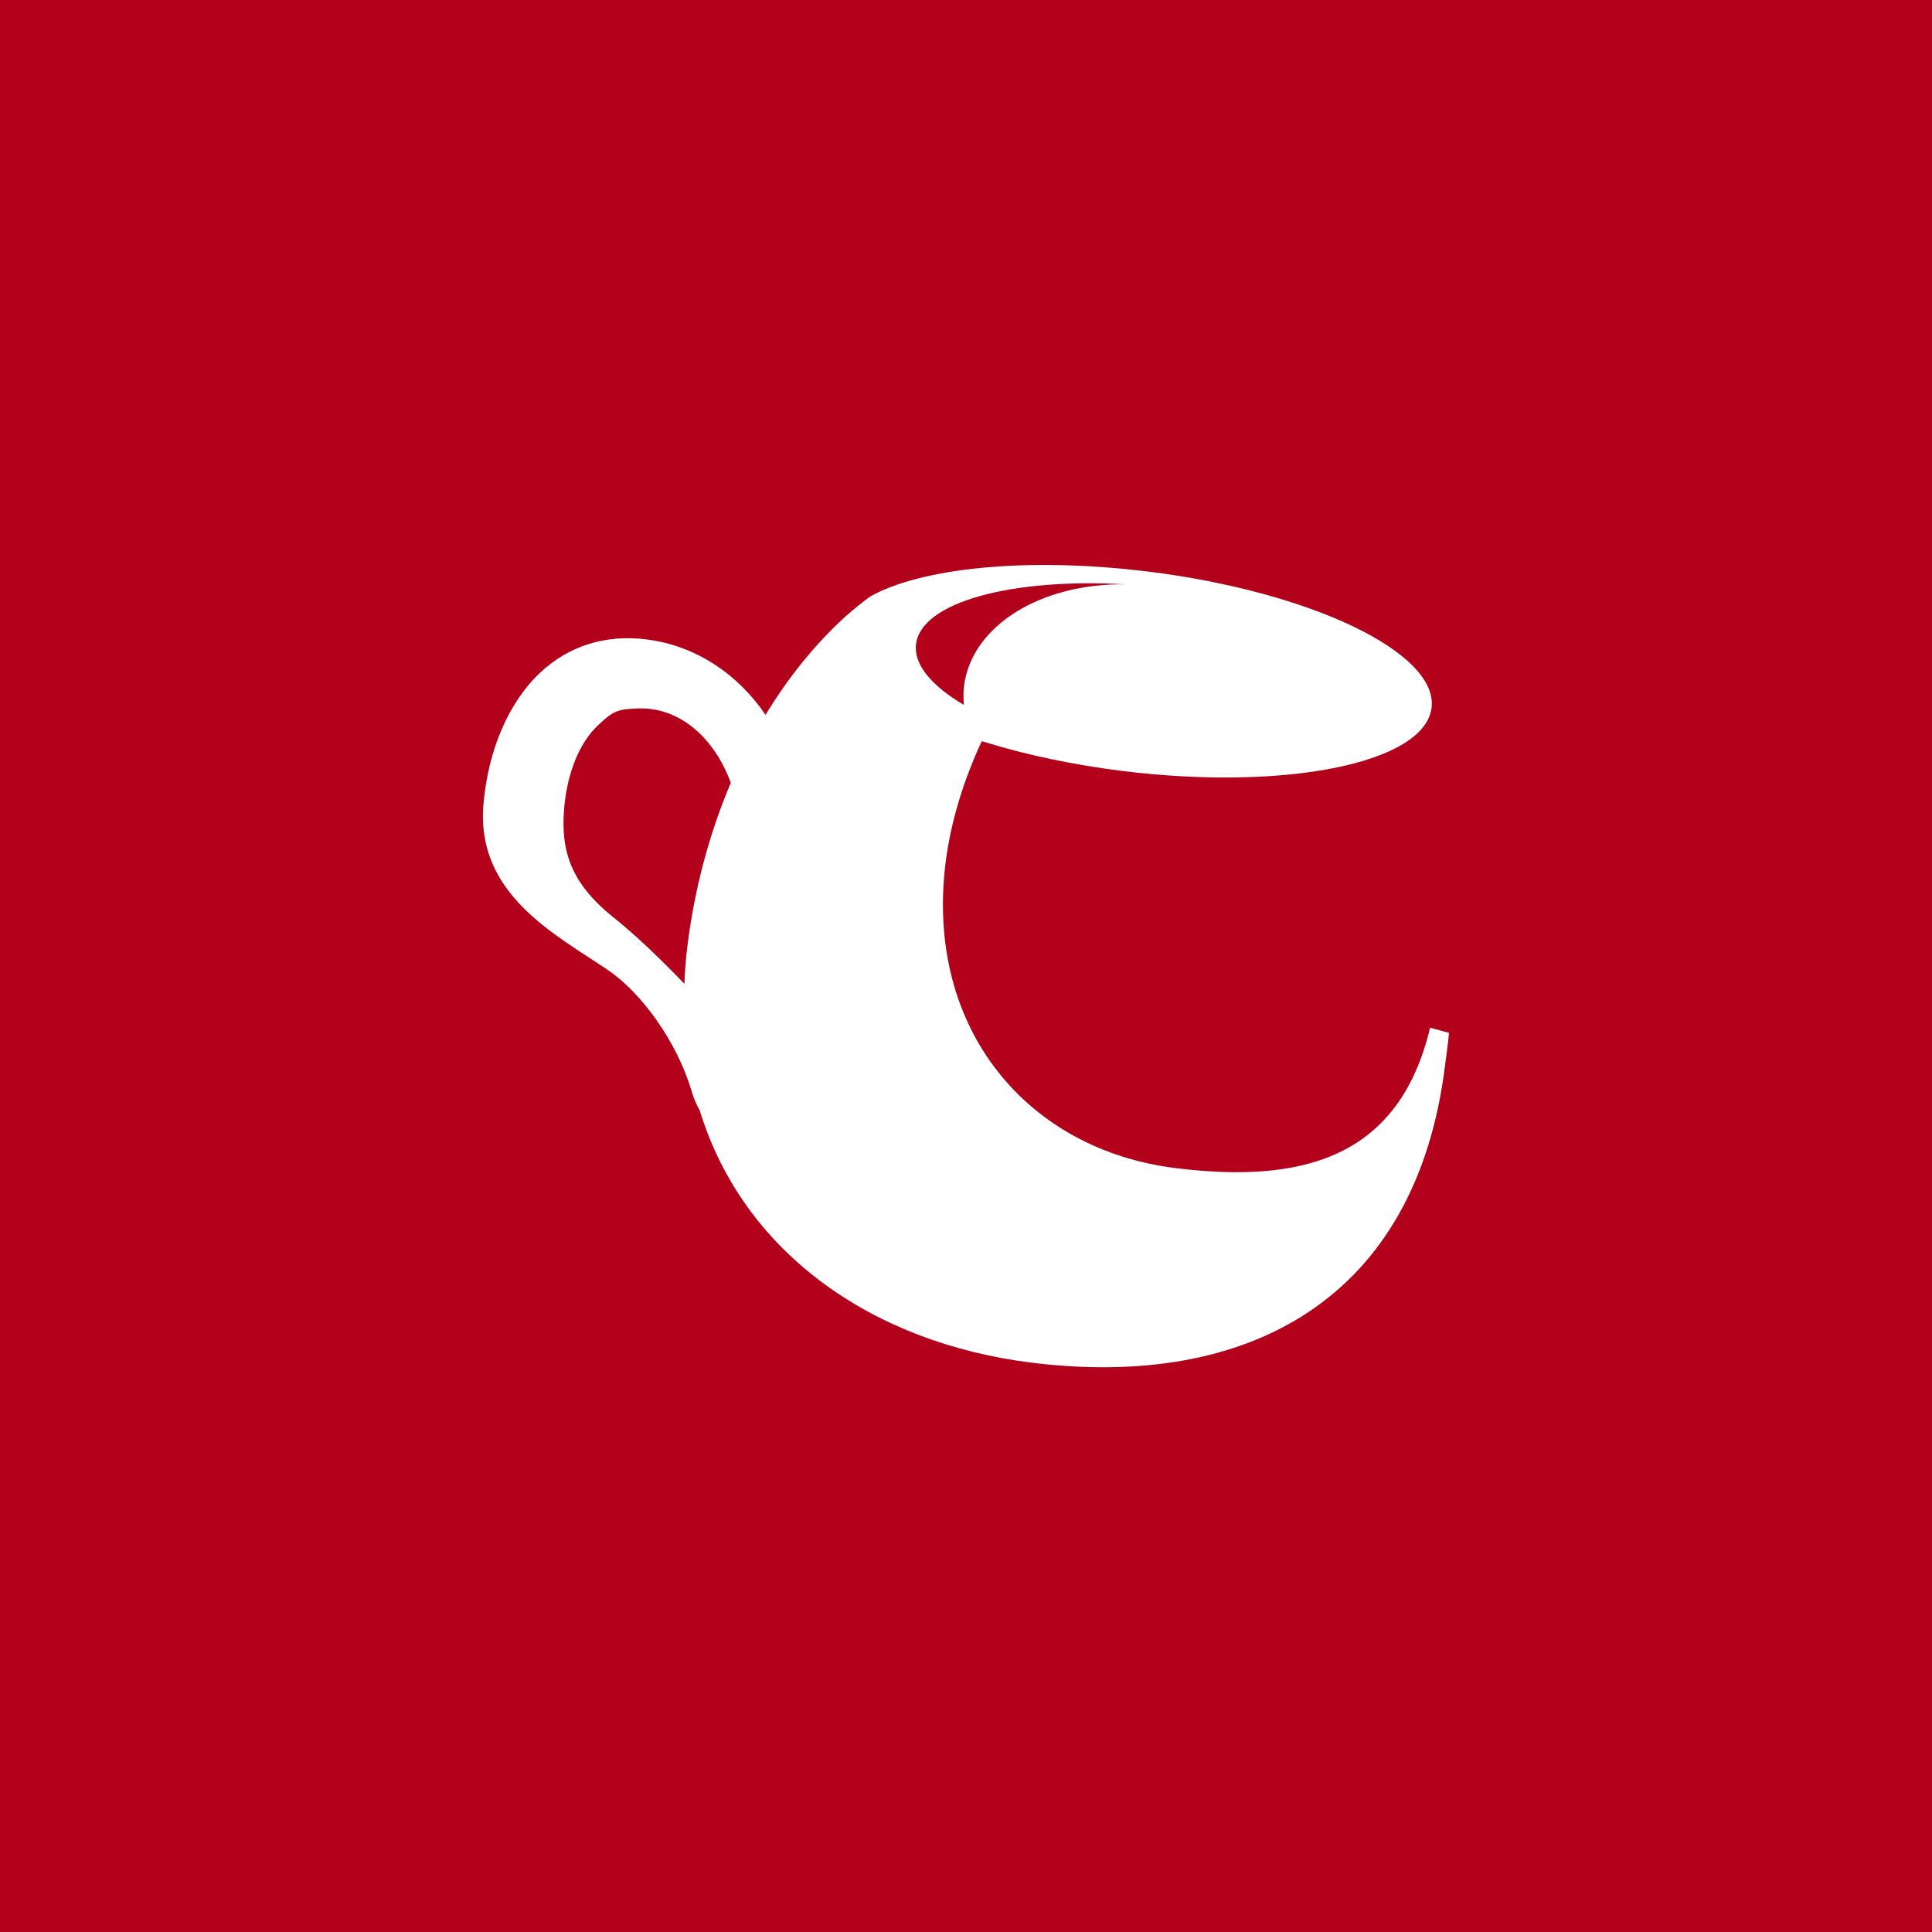<?xml version="1.0" encoding="UTF-8"?>
<svg id="Layer_1" data-name="Layer 1" xmlns="http://www.w3.org/2000/svg" viewBox="0 0 288 288">
  <defs>
    <style>
      .cls-1 {
        fill: #fff;
      }

      .cls-1, .cls-2 {
        stroke-width: 0px;
      }

      .cls-2 {
        fill: #b3001b;
      }
    </style>
  </defs>
  <rect class="cls-2" y="0" width="288" height="288"/>
  <path class="cls-1" d="M213.18,153.19c-4.68,19.74-19.48,23.21-37.92,20.94-22.07-2.72-37.36-20.7-34.31-45.47.75-6.09,2.7-12.39,5.4-18.17-.13-.04.46.13.91.27,5.95,1.81,12.76,3.26,20.07,4.17,24.43,3.01,45.06-1.2,46.07-9.42,1.01-8.21-17.97-17.32-42.4-20.33-.14-.02-.27-.03-.41-.04-17.73-2.13-33.37-.45-40.91,3.8-1.22.9-2.39,1.86-3.53,2.85-4.65,4.21-8.66,9.22-12.03,14.77-4.16-6.1-10.43-10.34-17.8-11.25-6.04-.75-11.49.95-15.74,4.91-4.74,4.41-7.85,11.62-8.52,19.78-1.09,13.3,10.72,19.3,18.53,24.58,5.19,3.51,10.38,10.91,12.47,17.96.36,1.22.78,2.19,1.24,2.97,6.47,21.15,25.64,34.68,49.54,37.63,32.12,3.96,57.25-9.33,61.57-44.32.21-1.74.44-3.11.59-4.85l-2.82-.77ZM91.51,136.81c-6.35-5.08-7.94-9.86-7.42-16.23.44-5.34,2.29-9.89,5.08-12.49,2.27-2.11,2.81-2.36,5.89-2.48,6.42-.25,11.51,4.6,13.88,11.08-3.25,7.66-5.44,15.96-6.48,24.41-.23,1.89-.37,3.73-.44,5.55-3.51-3.65-7.26-7.25-10.5-9.84ZM136.55,96.02c.77-6.26,14.23-9.89,31.29-8.91-12.57-.22-23.02,6.1-24.14,15.19-.12.93-.1,1.86-.01,2.78-4.8-2.83-7.51-6-7.14-9.05Z"/>
</svg>